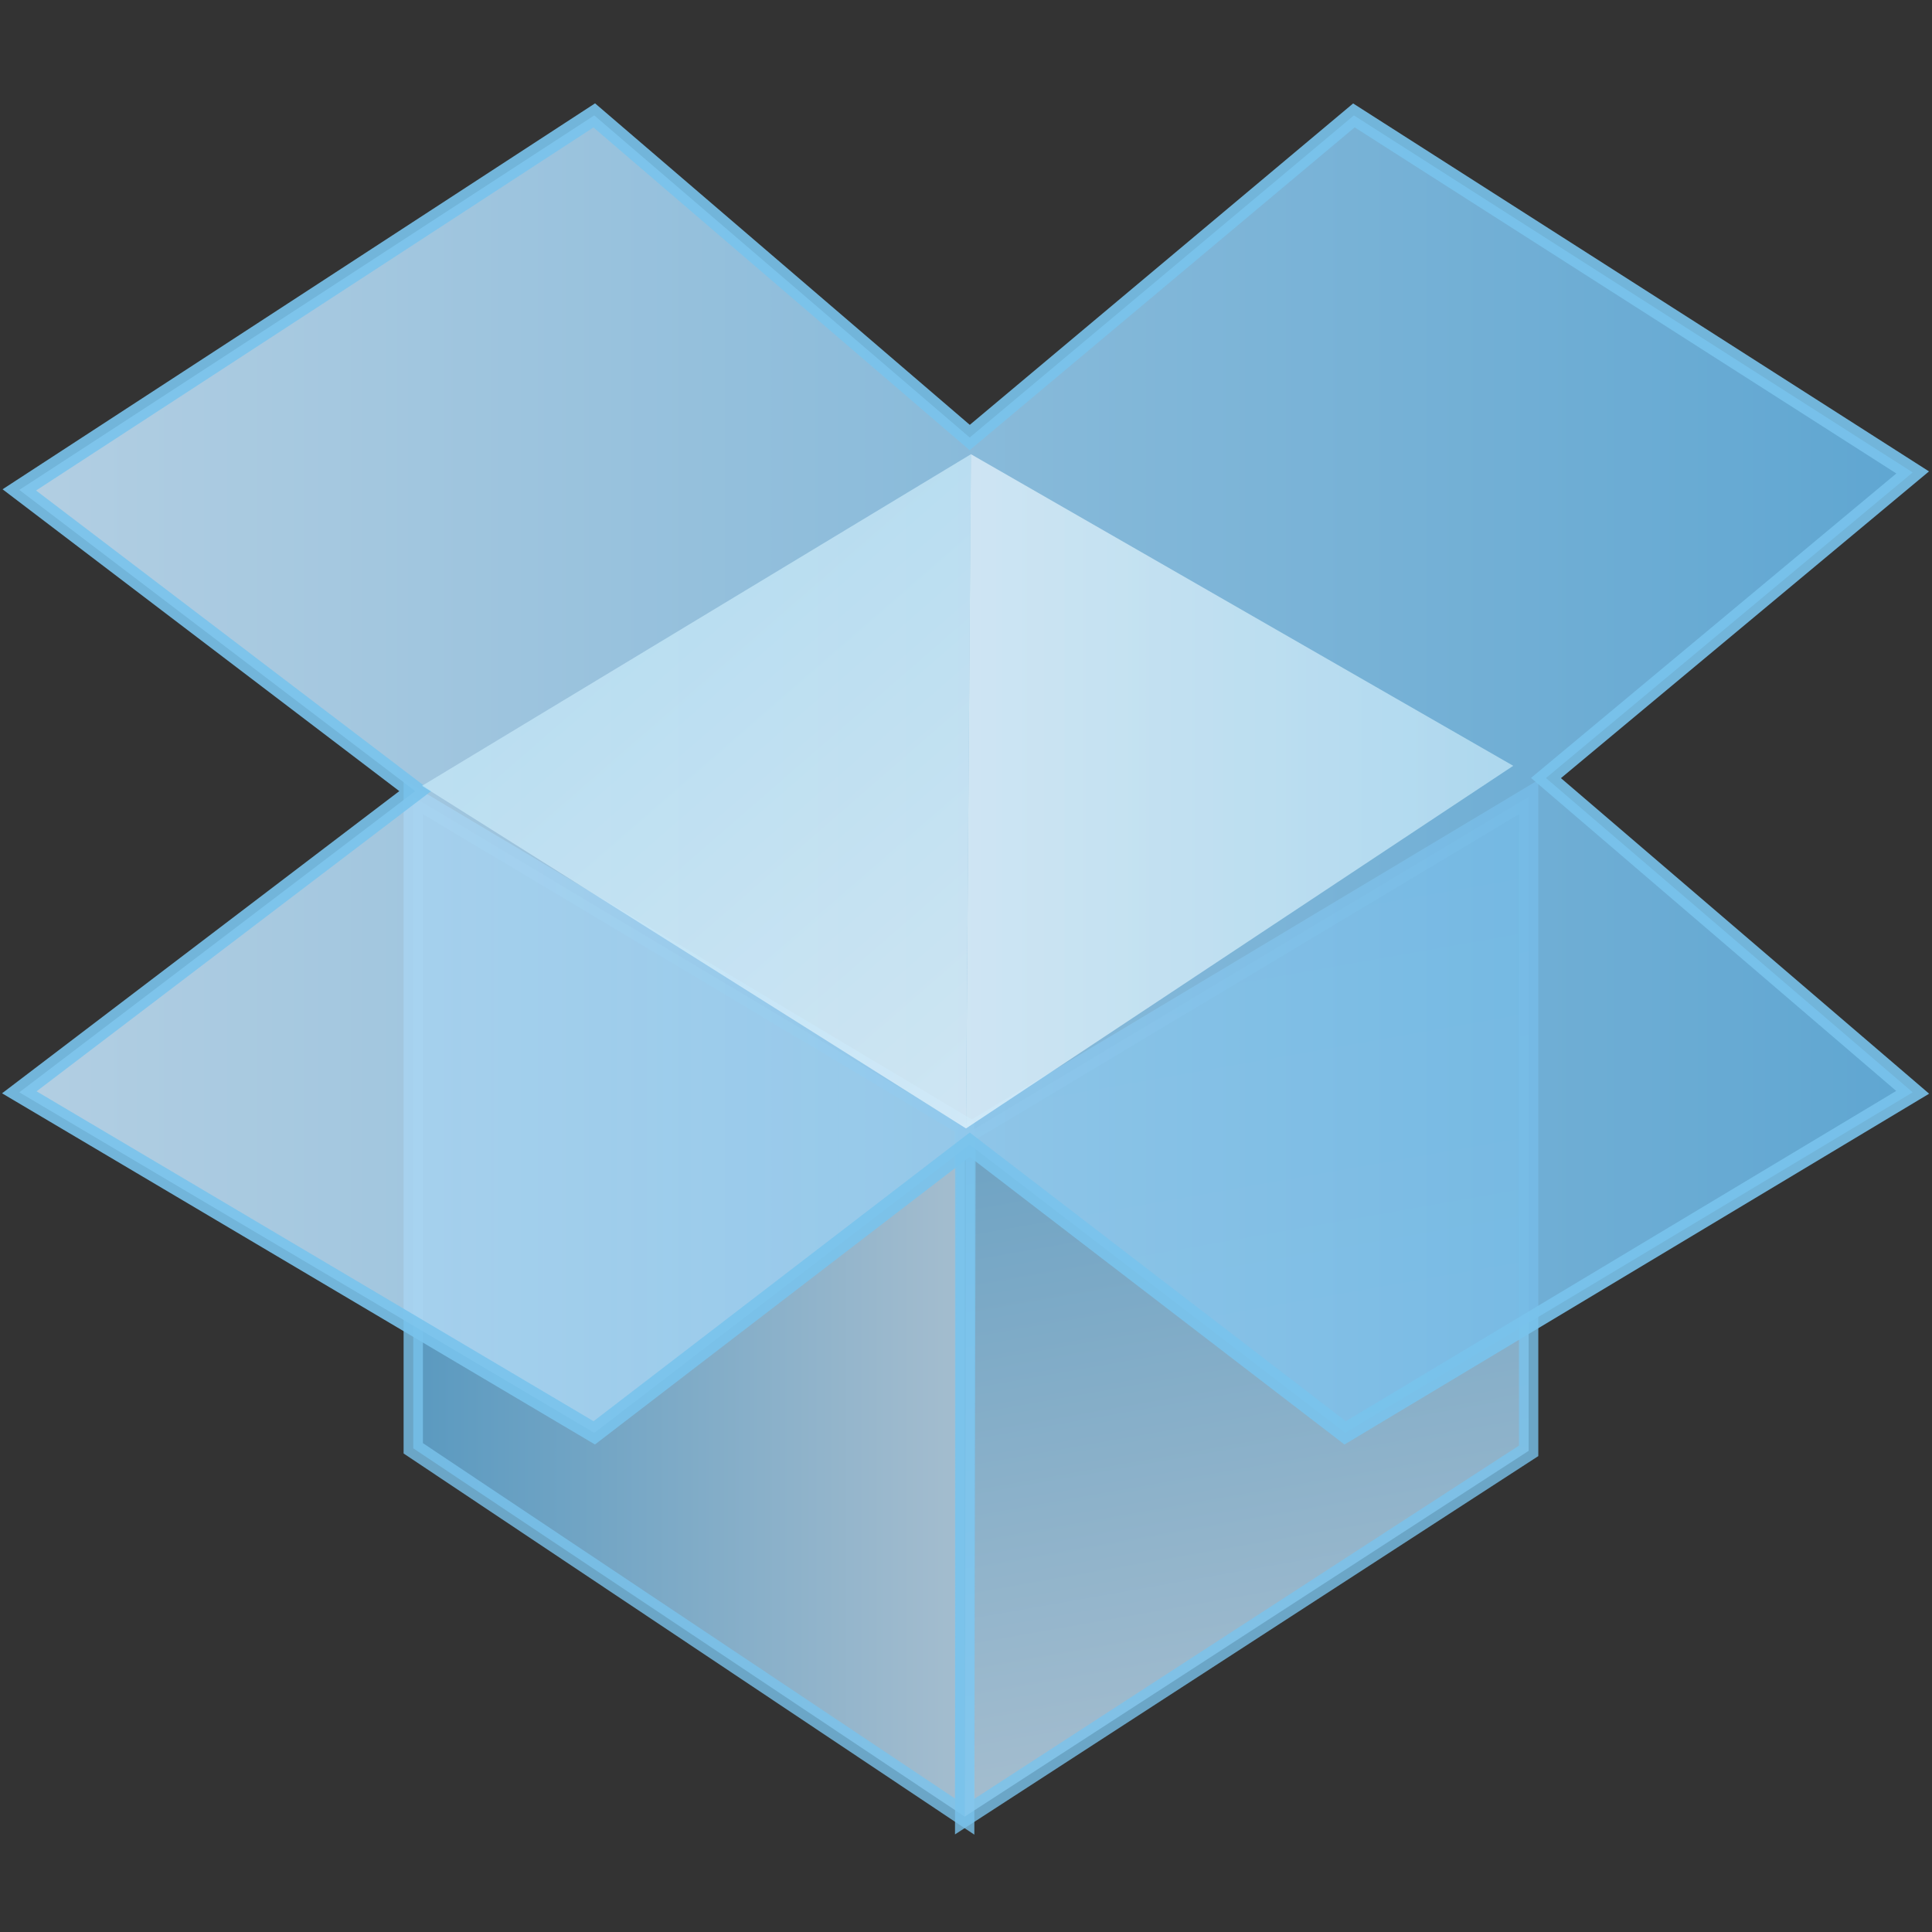 <?xml version="1.0" encoding="UTF-8"?>
<!-- Generator: Adobe Illustrator 15.0.2, SVG Export Plug-In . SVG Version: 6.00 Build 0)  -->
<!DOCTYPE svg PUBLIC "-//W3C//DTD SVG 1.1//EN" "http://www.w3.org/Graphics/SVG/1.1/DTD/svg11.dtd">
<svg version="1.1" id="Layer_1" xmlns="http://www.w3.org/2000/svg" xmlns:xlink="http://www.w3.org/1999/xlink" x="0px" y="0px" width="100px" height="100px" viewBox="-1853.283 239.486 100 100" enable-background="new -1853.283 239.486 100 100" xml:space="preserve">
<rect x="-1853.283" y="239.486" width="100" height="100" fill="#333333" stroke="none"/>
<g>
	<g>
		
			<linearGradient id="SVGID_1_" gradientUnits="userSpaceOnUse" x1="-3407.351" y1="485.412" x2="-3435.893" y2="485.412" gradientTransform="matrix(1 0 0 1 1604 -178.284)">
			<stop offset="0" style="stop-color:#C1E0F6"/>
			<stop offset="1" style="stop-color:#64B3E3"/>
		</linearGradient>
		<polygon opacity="0.8" fill="url(#SVGID_1_)" stroke="#79C3EC" stroke-miterlimit="10" enable-background="new    " points="    -1831.893,280.742 -1803.351,297.791 -1803.351,333.513 -1831.893,314.45   "/>
		
			<linearGradient id="SVGID_2_" gradientUnits="userSpaceOnUse" x1="-3388.684" y1="508.506" x2="-3396.828" y2="462.317" gradientTransform="matrix(1 0 0 1 1604 -178.284)">
			<stop offset="0" style="stop-color:#C1E0F6"/>
			<stop offset="1" style="stop-color:#64B3E3"/>
		</linearGradient>
		<polygon opacity="0.8" fill="url(#SVGID_2_)" stroke="#79C3EC" stroke-miterlimit="10" enable-background="new    " points="    -1774.161,314.582 -1774.161,280.742 -1803.283,298.187 -1803.351,333.513   "/>
		
			<linearGradient id="SVGID_3_" gradientUnits="userSpaceOnUse" x1="-3456.283" y1="457.839" x2="-3358.283" y2="457.839" gradientTransform="matrix(1 0 0 1 1604 -178.284)">
			<stop offset="0" style="stop-color:#C1E0F6"/>
			<stop offset="1" style="stop-color:#64B3E3"/>
		</linearGradient>
		<polygon opacity="0.9" fill="url(#SVGID_3_)" stroke="#79C3EC" stroke-miterlimit="10" enable-background="new    " points="    -1803.091,262.132 -1783.205,245.459 -1754.283,263.939 -1773.263,279.757 -1754.283,296.024 -1783.659,313.65 -1803.091,298.736     -1822.524,313.65 -1852.283,296.024 -1831.789,280.434 -1852.283,264.843 -1822.524,245.459   "/>
		
			<linearGradient id="SVGID_4_" gradientUnits="userSpaceOnUse" x1="-3402.198" y1="471.758" x2="-3423.096" y2="447.716" gradientTransform="matrix(1 0 0 1 1604 -178.284)">
			<stop offset="0" style="stop-color:#ECF8FE"/>
			<stop offset="1" style="stop-color:#C7EAFA"/>
		</linearGradient>
		<polygon opacity="0.7" fill="url(#SVGID_4_)" enable-background="new    " points="-1831.436,280.159 -1803.027,262.996     -1803.283,297.894   "/>
		
			<linearGradient id="SVGID_5_" gradientUnits="userSpaceOnUse" x1="-3407.283" y1="458.729" x2="-3378.958" y2="458.729" gradientTransform="matrix(1 0 0 1 1604 -178.284)">
			<stop offset="0" style="stop-color:#ECF8FE"/>
			<stop offset="1" style="stop-color:#C7EAFA"/>
		</linearGradient>
		<polygon opacity="0.7" fill="url(#SVGID_5_)" enable-background="new    " points="-1803.027,262.996 -1774.958,279.124     -1803.283,297.894   "/>
	</g>
</g>
</svg>